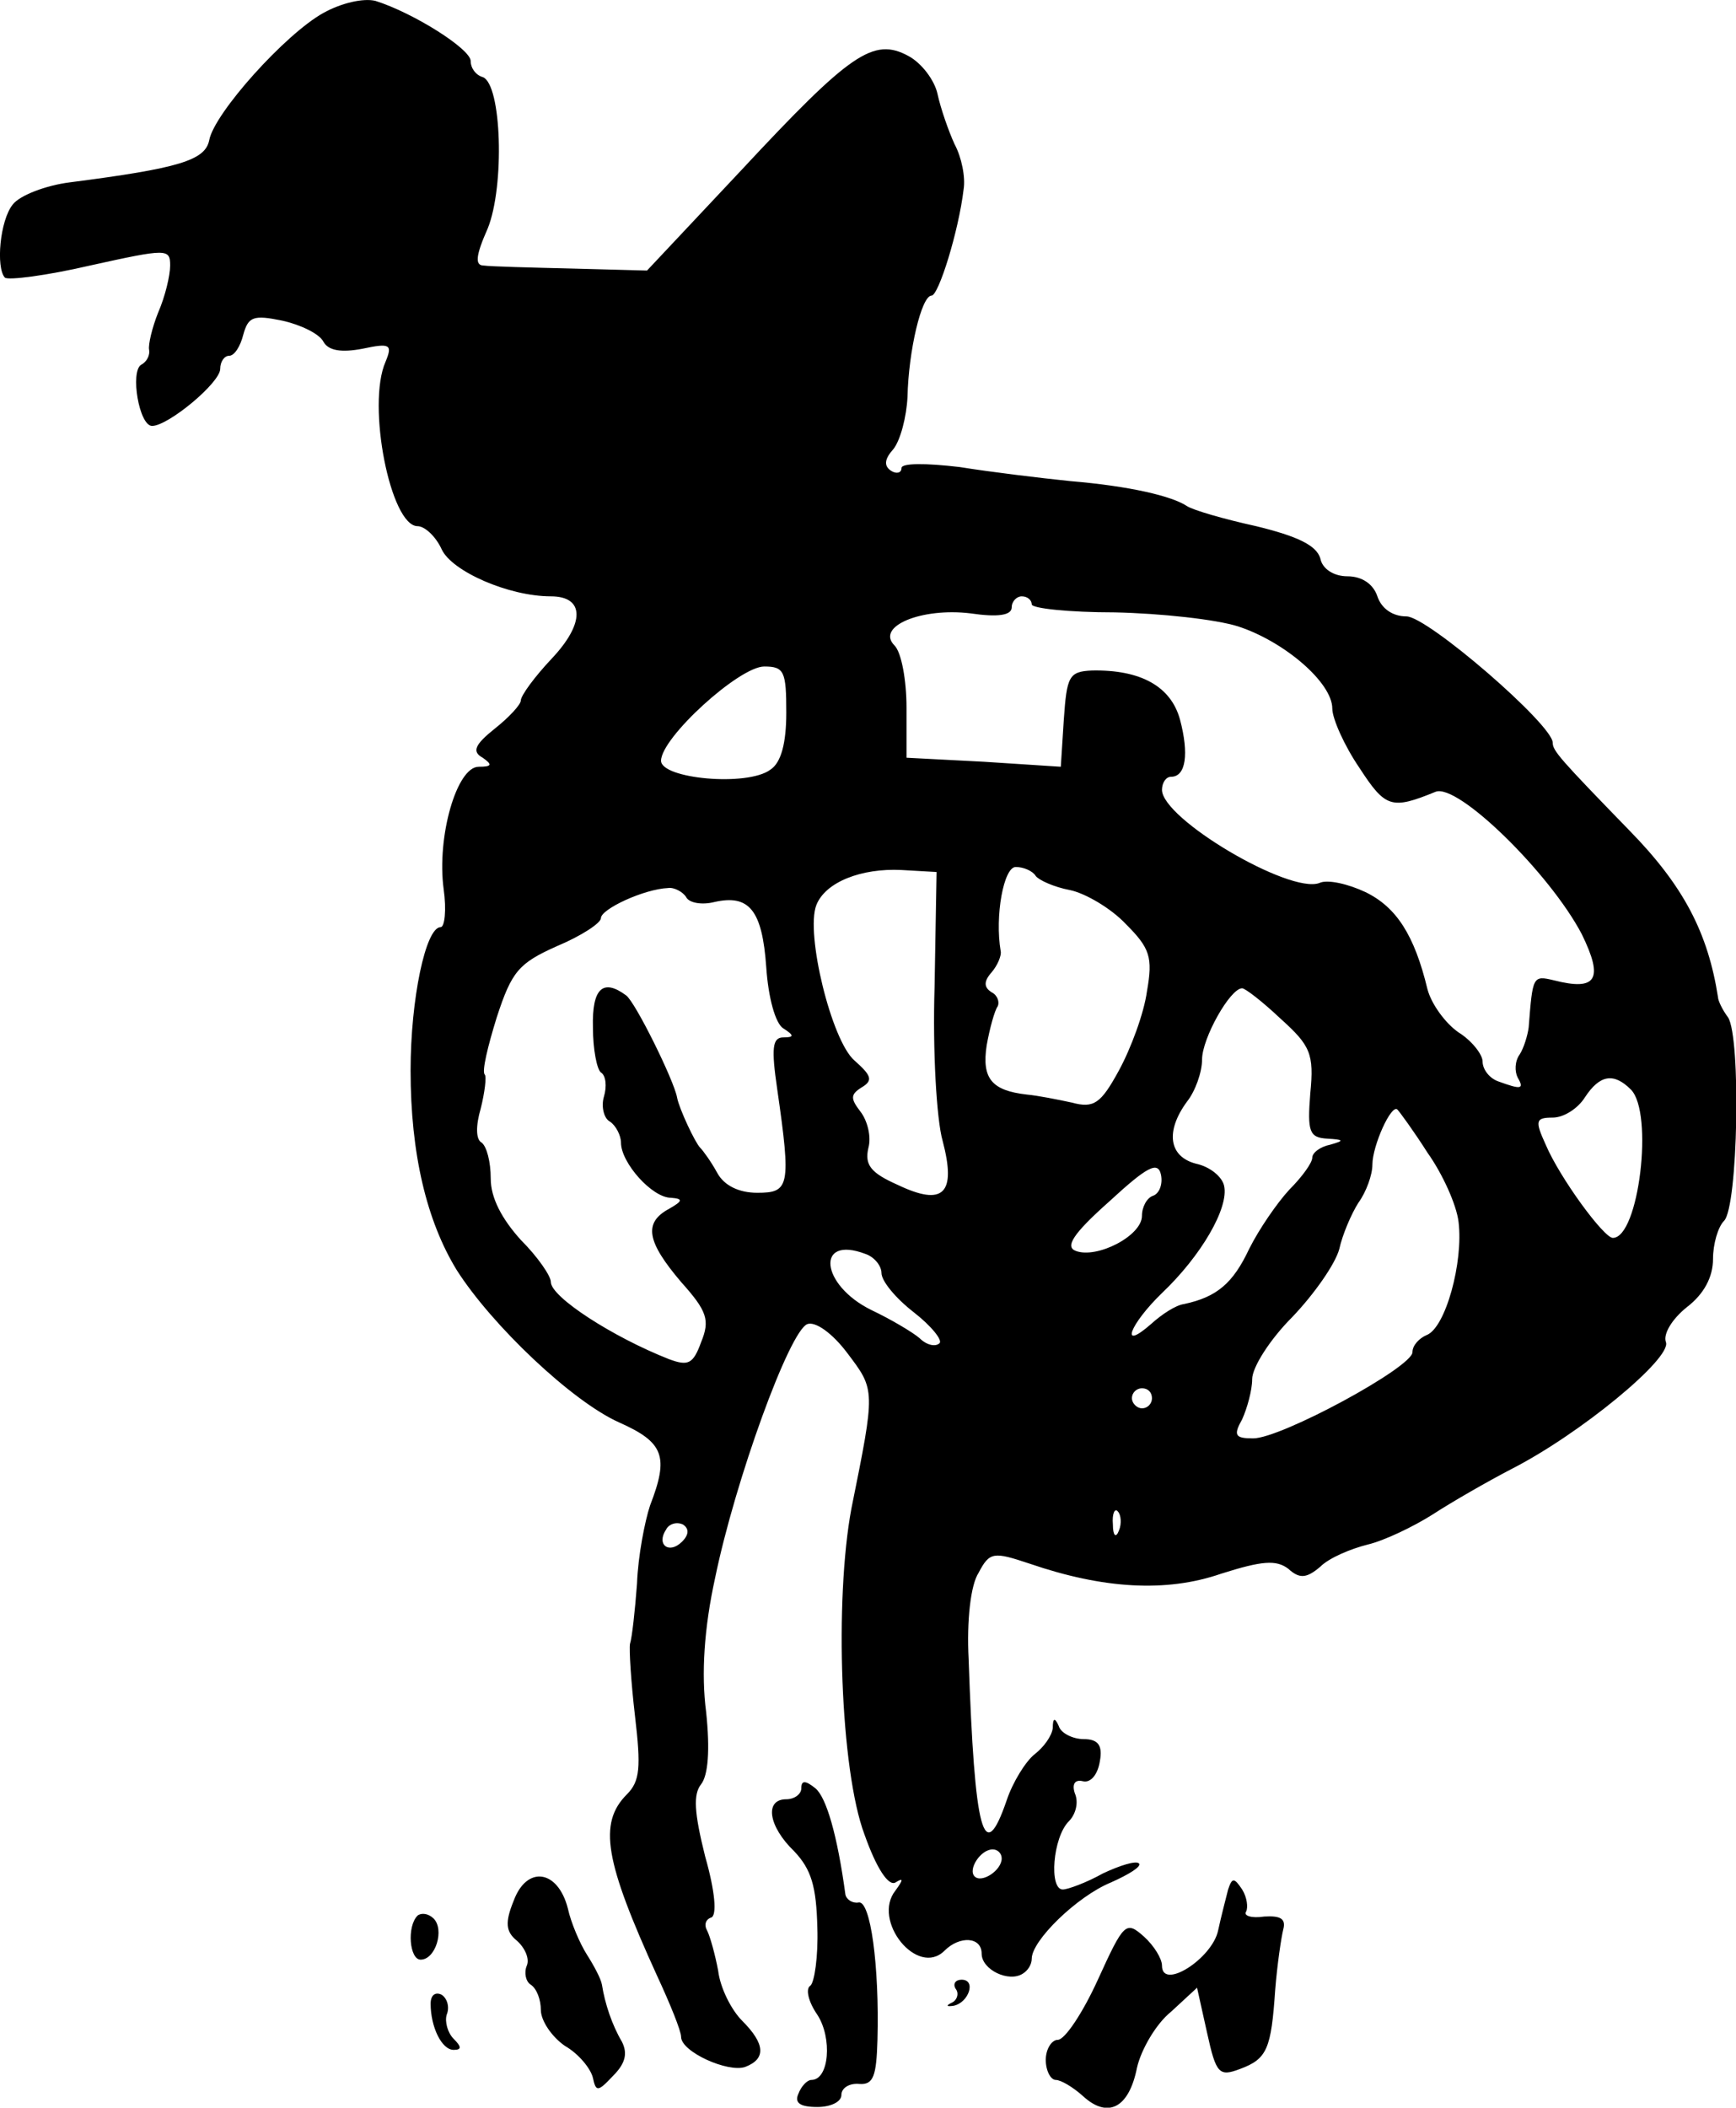 <svg height="210.254pt" preserveAspectRatio="xMidYMid meet" viewBox="0 0 173.276 210.254" width="173.276pt" xmlns="http://www.w3.org/2000/svg"><path d="m443 2432c-38-21-109-100-114-127-4-20-30-28-139-42-24-3-50-13-57-22-13-16-17-63-8-73 3-3 42 2 85 12 77 17 80 17 80 0 0-10-5-31-12-47-6-15-10-32-9-37s-2-12-8-15c-11-7-2-61 11-61 16 0 68 43 68 57 0 7 4 13 9 13s11 9 14 21c5 18 10 20 39 14 18-4 37-13 41-21 5-9 18-11 39-7 28 6 30 4 23-13-19-43 5-164 32-164 7 0 18-10 24-23 10-22 67-47 109-47 34 0 34-27 1-62-17-18-31-37-31-42 0-4-12-17-26-28-20-16-23-23-12-29 10-7 9-9-4-9-22 0-42-70-35-122 3-21 1-38-3-38-15 0-30-72-30-143 0-83 16-150 46-199 35-55 115-131 162-152 45-20 50-34 31-83-5-15-12-50-13-78-2-27-5-54-7-60-1-5 1-38 5-72 6-51 5-65-8-78-29-29-22-67 30-181 13-28 24-55 24-61 0-15 47-36 64-30 21 8 20 23-3 46-11 11-22 33-24 50-3 16-8 34-11 40-3 5-2 11 4 13s4 26-6 61c-11 44-12 62-4 72 7 9 9 34 5 72-5 38-2 84 9 134 20 97 74 246 92 253 8 3 25-9 40-29 28-37 28-36 4-155-17-91-11-261 13-325 12-34 24-52 31-48 8 5 8 3 0-8-24-30 22-87 49-60 15 15 37 14 37-3 0-16 27-29 41-20 5 3 9 9 9 15 0 18 45 62 79 76 18 8 31 16 28 19s-19-2-36-10c-16-9-35-16-40-16-14 0-10 52 6 68 7 7 10 19 6 28-3 9 0 14 8 12s15 7 17 20c3 16-2 22-16 22-11 0-23 6-25 13-4 9-6 8-6-2-1-8-9-19-18-26s-22-28-28-46c-23-67-32-33-38 141-2 38 2 74 10 86 11 21 15 21 51 9 73-25 136-29 191-10 41 13 55 14 67 5 11-10 18-10 32 2 9 9 31 18 47 22 17 4 46 18 65 30 20 13 55 33 78 45 69 35 161 111 155 127-3 8 6 23 21 35 17 13 26 30 26 48 0 15 5 32 11 38 14 14 17 183 4 203-6 8-10 17-10 20-10 64-34 111-89 167-69 71-76 79-76 87 0 18-125 126-146 126-14 0-25 8-29 20s-15 20-30 20c-13 0-25 7-27 18-4 13-23 22-64 32-32 7-63 16-69 20-15 10-57 20-117 25-29 3-79 9-110 14-34 4-58 4-58-1s-5-6-10-3c-8 5-7 12 2 22 7 9 13 32 14 52 1 46 14 101 24 101 7 0 27 64 32 106 2 12-2 32-9 45-6 13-14 36-17 50s-16 31-29 38c-35 19-58 3-167-114l-94-100-75 2c-42 1-81 2-88 3-9 0-8 10 4 37 17 42 14 144-5 151-7 2-12 9-12 16 0 12-57 48-95 60-12 3-34-2-52-12zm707-590c0-4 37-8 83-8 46-1 101-7 123-14 46-15 94-56 94-82 0-10 12-37 27-59 26-40 32-42 76-24 22 9 114-81 146-142 22-45 15-57-28-46-21 5-21 4-25-47-1-8-5-21-9-27-5-7-5-17-2-23 7-12 3-12-19-4-9 3-16 12-16 20 0 7-11 21-24 29-13 9-27 28-31 43-13 54-31 82-62 97-17 8-38 13-46 9-30-11-157 64-157 93 0 7 4 13 9 13 15 0 18 23 9 57-9 33-39 50-88 49-23-1-25-6-28-49l-3-47-77 5-77 4v50c0 27-5 55-12 62-19 19 27 38 76 32 27-4 41-2 41 6 0 6 5 11 10 11 6 0 10-4 10-8zm-245-108c0-30-5-50-16-57-23-17-109-9-109 9 0 23 78 94 103 94 20 0 22-5 22-46zm148-274c-2-63 2-132 8-153 14-53 1-66-45-44-27 12-33 20-29 37 3 11-1 27-8 36-10 13-10 17 1 24 12 7 10 12-7 27-23 20-49 127-38 155 9 23 45 37 85 35l35-2zm101 111c3-4 18-11 34-14 15-3 41-18 56-34 24-24 27-33 21-67-3-22-16-57-28-79-18-33-25-38-47-32-14 3-34 7-45 8-35 4-45 16-40 49 3 17 8 35 11 39 2 4 0 11-6 14-8 5-8 11 0 20 6 7 10 17 9 21-6 35 3 84 15 84 8 0 17-4 20-9zm-349-21c3-6 16-8 28-5 35 8 48-8 52-65 2-30 9-56 17-61 11-7 11-9 0-9s-12-11-6-52c14-97 12-103-20-103-18 0-33 7-40 20-6 11-14 22-17 25-5 5-21 39-23 50-3 17-42 96-51 102-23 17-34 7-33-32 0-22 4-42 8-45 5-3 6-14 3-24s0-22 6-25c6-4 11-14 11-21 0-20 31-55 50-55 12-1 12-3-2-11-26-14-22-33 12-73 26-29 29-38 20-60-8-22-13-24-32-17-56 22-118 62-118 77 0 6-13 25-30 42-19 21-30 42-30 61 0 17-4 32-9 36-6 3-6 17-1 34 4 16 6 32 4 34-3 3 3 28 12 57 15 46 22 54 60 71 24 10 44 23 44 28 0 9 43 29 67 30 6 1 15-4 18-9zm593-121c30-27 34-35 30-75-3-38-1-44 17-45 17-1 17-2 3-6-10-2-18-8-18-13s-10-19-23-32c-12-13-30-39-40-59-16-34-32-48-65-55-8-1-22-10-33-20-32-28-21 0 11 31 39 37 67 85 62 107-2 9-14 19-28 22-27 7-31 32-9 62 8 10 15 29 15 42 0 21 28 71 40 71 3 0 20-13 38-30zm350-71c23-23 8-148-18-148-9 0-53 60-67 93-11 24-10 27 7 27 11 0 25 9 32 20 15 23 29 25 46 8zm-203-63c15-21 29-52 31-69 5-40-13-106-32-113-7-3-14-10-14-17 0-15-131-86-159-86-18 0-20 3-11 19 5 11 10 29 10 40 0 12 18 40 40 62 22 23 43 53 47 68 3 14 12 35 19 46 8 11 14 28 14 38 0 19 19 61 25 55 2-2 16-21 30-43zm-274-43c-6-2-11-11-11-20 0-20-45-43-66-35-11 4-3 17 33 49 38 35 49 41 52 27 2-10-2-19-8-21zm-287-58c9-3 16-12 16-19 0-8 14-25 32-39s29-28 26-31c-4-4-13-2-20 5-7 6-29 19-48 28-51 25-56 75-6 56zm286-144c0-5-4-10-10-10-5 0-10 5-10 10 0 6 5 10 10 10 6 0 10-4 10-10zm-33-132c-3-8-6-5-6 6-1 11 2 17 5 13 3-3 4-12 1-19zm-436-11c-13-13-26-3-16 12 3 6 11 8 17 5 6-4 6-10-1-17zm319-316c0-12-20-25-27-18s6 27 18 27c5 0 9-4 9-9zm-200 70c0-6-7-11-15-11-22 0-18-27 8-52 17-18 22-35 23-76 1-29-3-55-7-58-5-3-2-16 7-29 15-23 12-65-6-65-4 0-10-6-13-14-4-9 2-13 19-13 13 0 24 5 24 12s8 12 18 11c14-1 17 8 18 44 2 74-7 140-19 137-6-1-12 3-13 8-8 59-19 97-30 106-10 8-14 8-14 0zm-287-112c-9-22-8-31 3-40 8-7 13-18 10-25s-1-16 4-19c6-4 10-15 10-25 0-11 11-27 24-36 14-8 26-23 28-32 3-14 5-14 20 2 12 12 15 22 9 34-10 17-17 38-20 57-1 6-8 19-15 30s-16 32-19 46c-10 39-41 43-54 8zm713 11c-2-8-7-27-10-41-6-28-56-60-56-35 0 7-8 20-18 29-18 16-20 14-46-43-15-33-33-60-40-60-6 0-12-9-12-20s5-20 10-20 17-7 27-16c25-23 46-12 54 28 4 18 19 44 34 56l26 24 10-45c9-41 12-44 33-36 27 10 31 20 35 79 2 25 6 52 8 60 3 11-3 14-19 13-13-2-21 1-18 5 2 4 1 14-4 22-8 12-10 12-14 0zm-809-26c-11-11-8-44 3-44 15 0 24 30 13 41-5 5-12 6-16 3zm537-73c4-5 1-12-4-14-6-3-5-4 2-3 15 3 23 26 8 26-6 0-9-4-6-9zm-524-15c0-23 11-46 23-46 8 0 8 3 0 11-6 6-9 17-7 24 3 7 1 16-5 20-6 3-11 0-11-9z" transform="matrix(.1 0 0 -.1 -12.018 244.489)"/></svg>